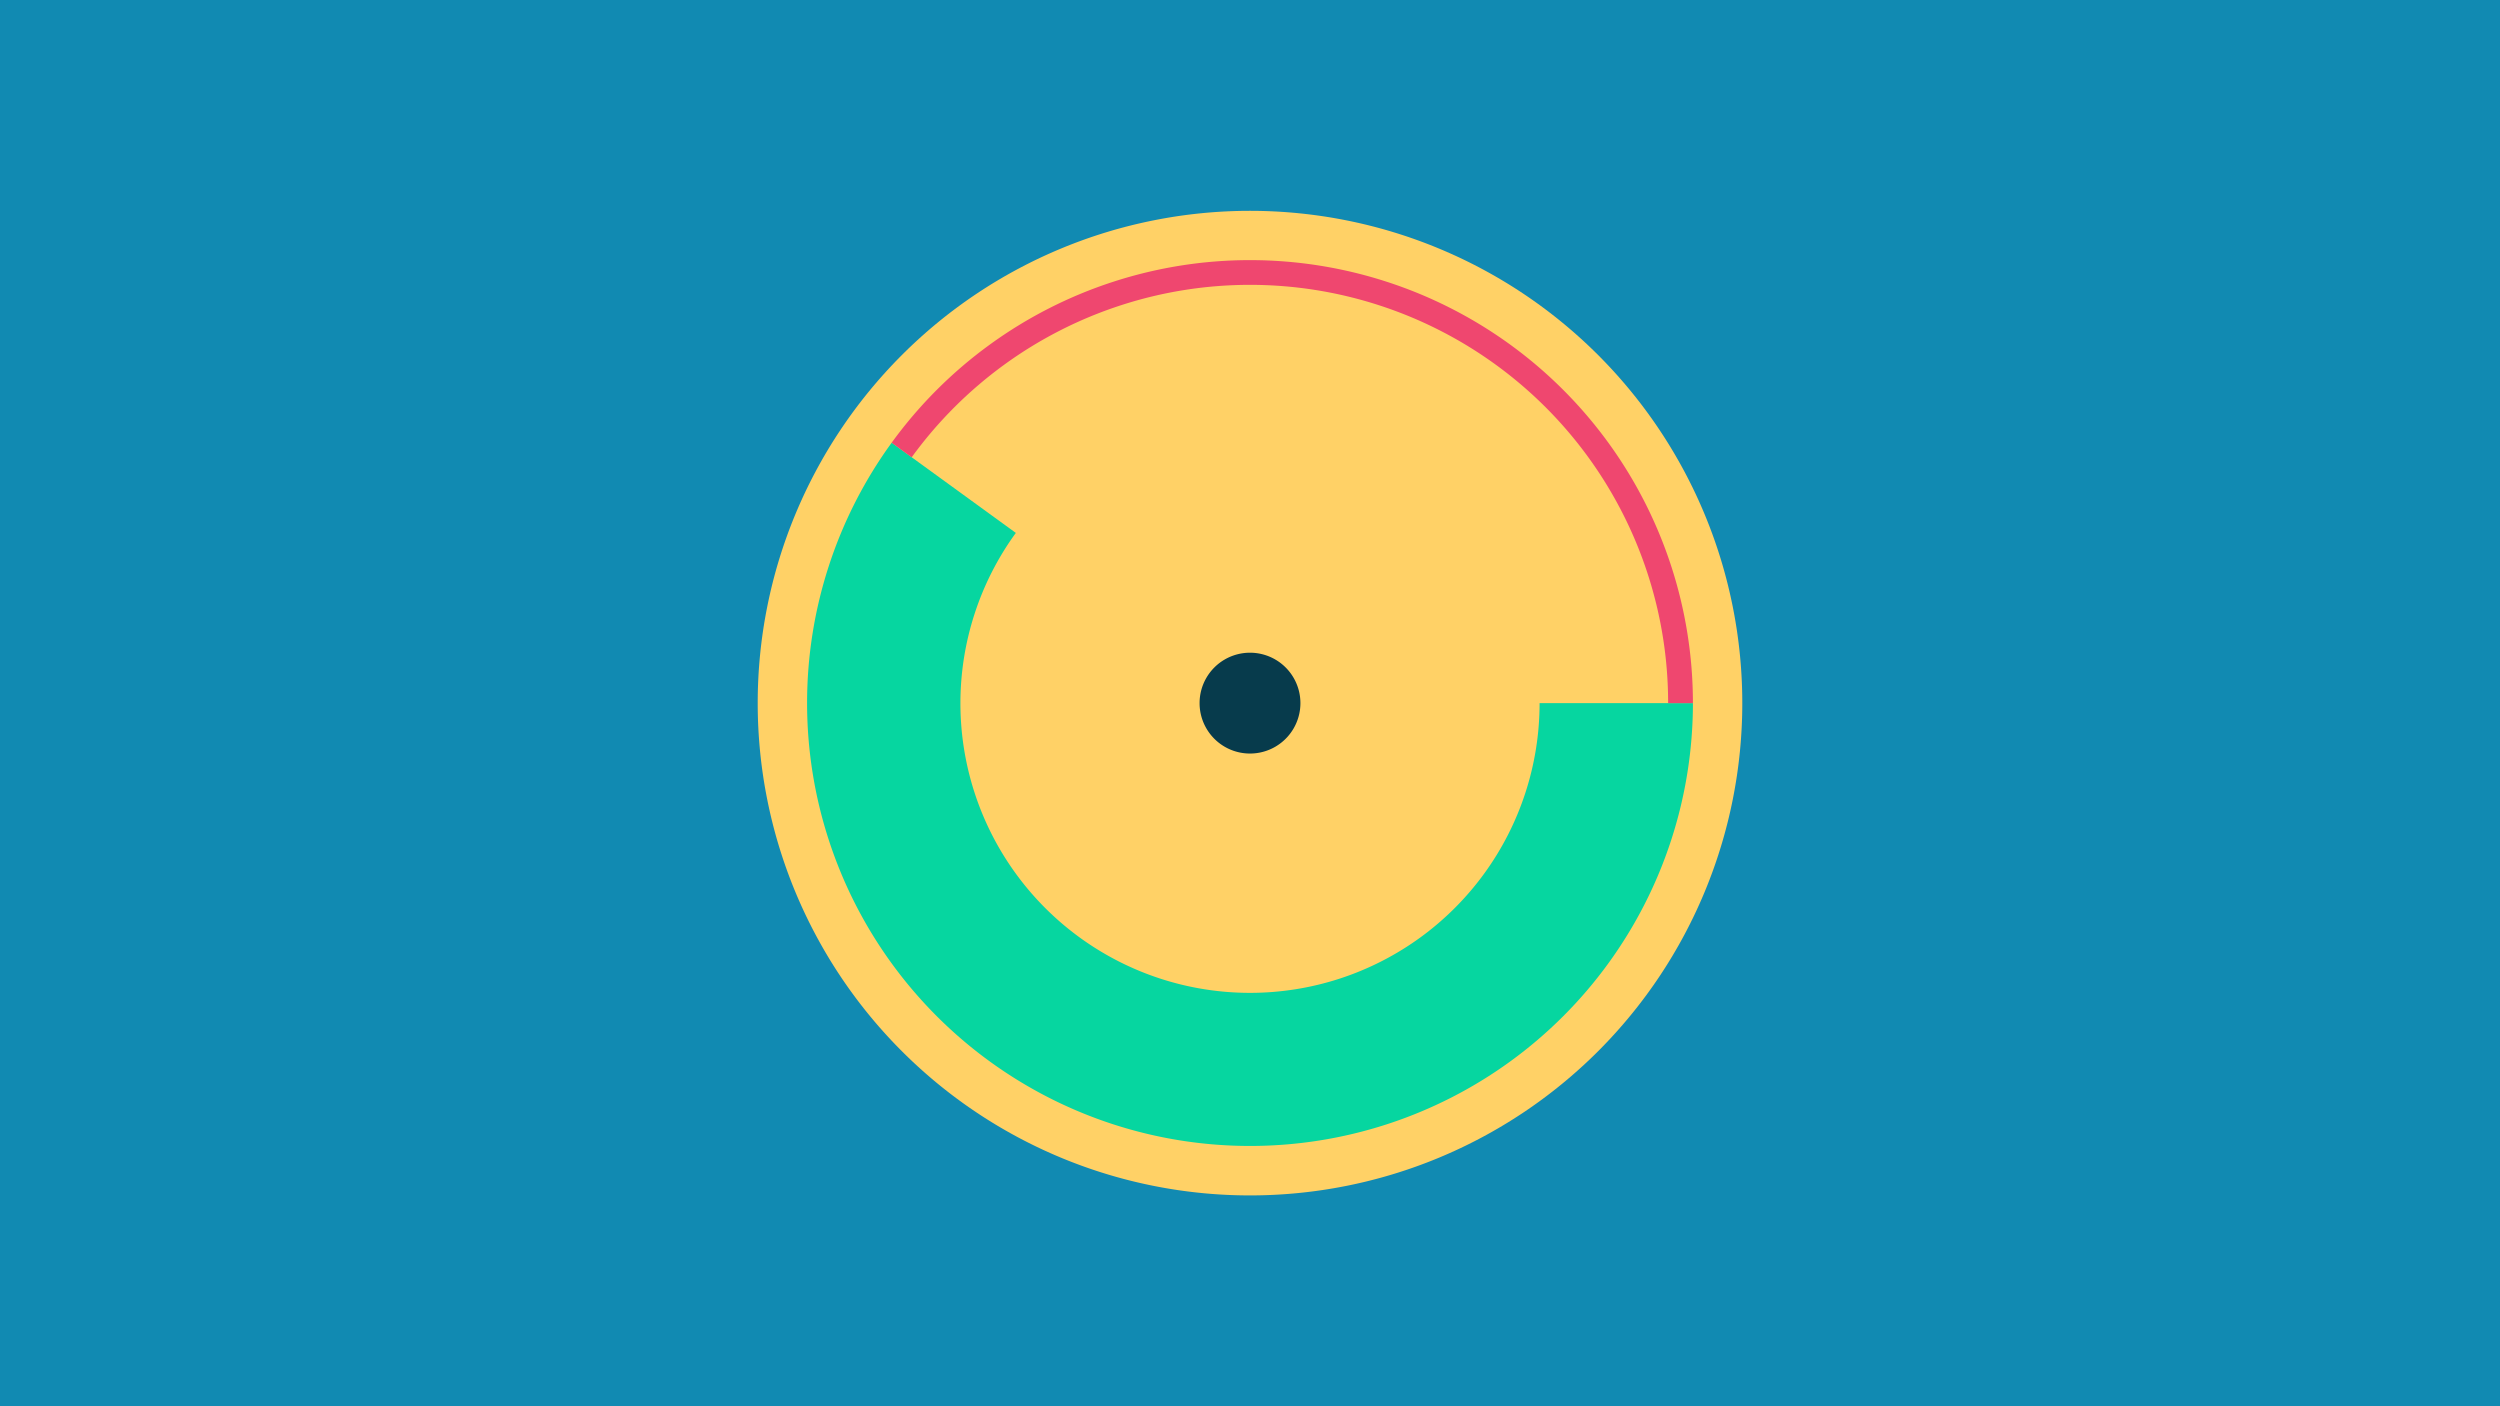 <svg width="1200" height="675" viewBox="-500 -500 1200 675" xmlns="http://www.w3.org/2000/svg"><title>18978-10026592080</title><path d="M-500-500h1200v675h-1200z" fill="#118ab2"/><path d="M336.3-162.5a236.3 236.3 0 1 1-472.6 0 236.3 236.3 0 1 1 472.6 0z" fill="#ffd166"/><path d="M312.6-162.5a212.6 212.6 0 1 1-384.6-125l59.6 43.3a139 139 0 1 0 251.4 81.7z" fill="#06d6a0"/><path d="M-72-287.5a212.6 212.6 0 0 1 384.6 125l-11.9 0a200.7 200.7 0 0 0-363.1-118z" fill="#ef476f"/><path d="M124.2-162.5a24.2 24.2 0 1 1-48.4 0 24.2 24.2 0 1 1 48.4 0z" fill="#073b4c"/></svg>